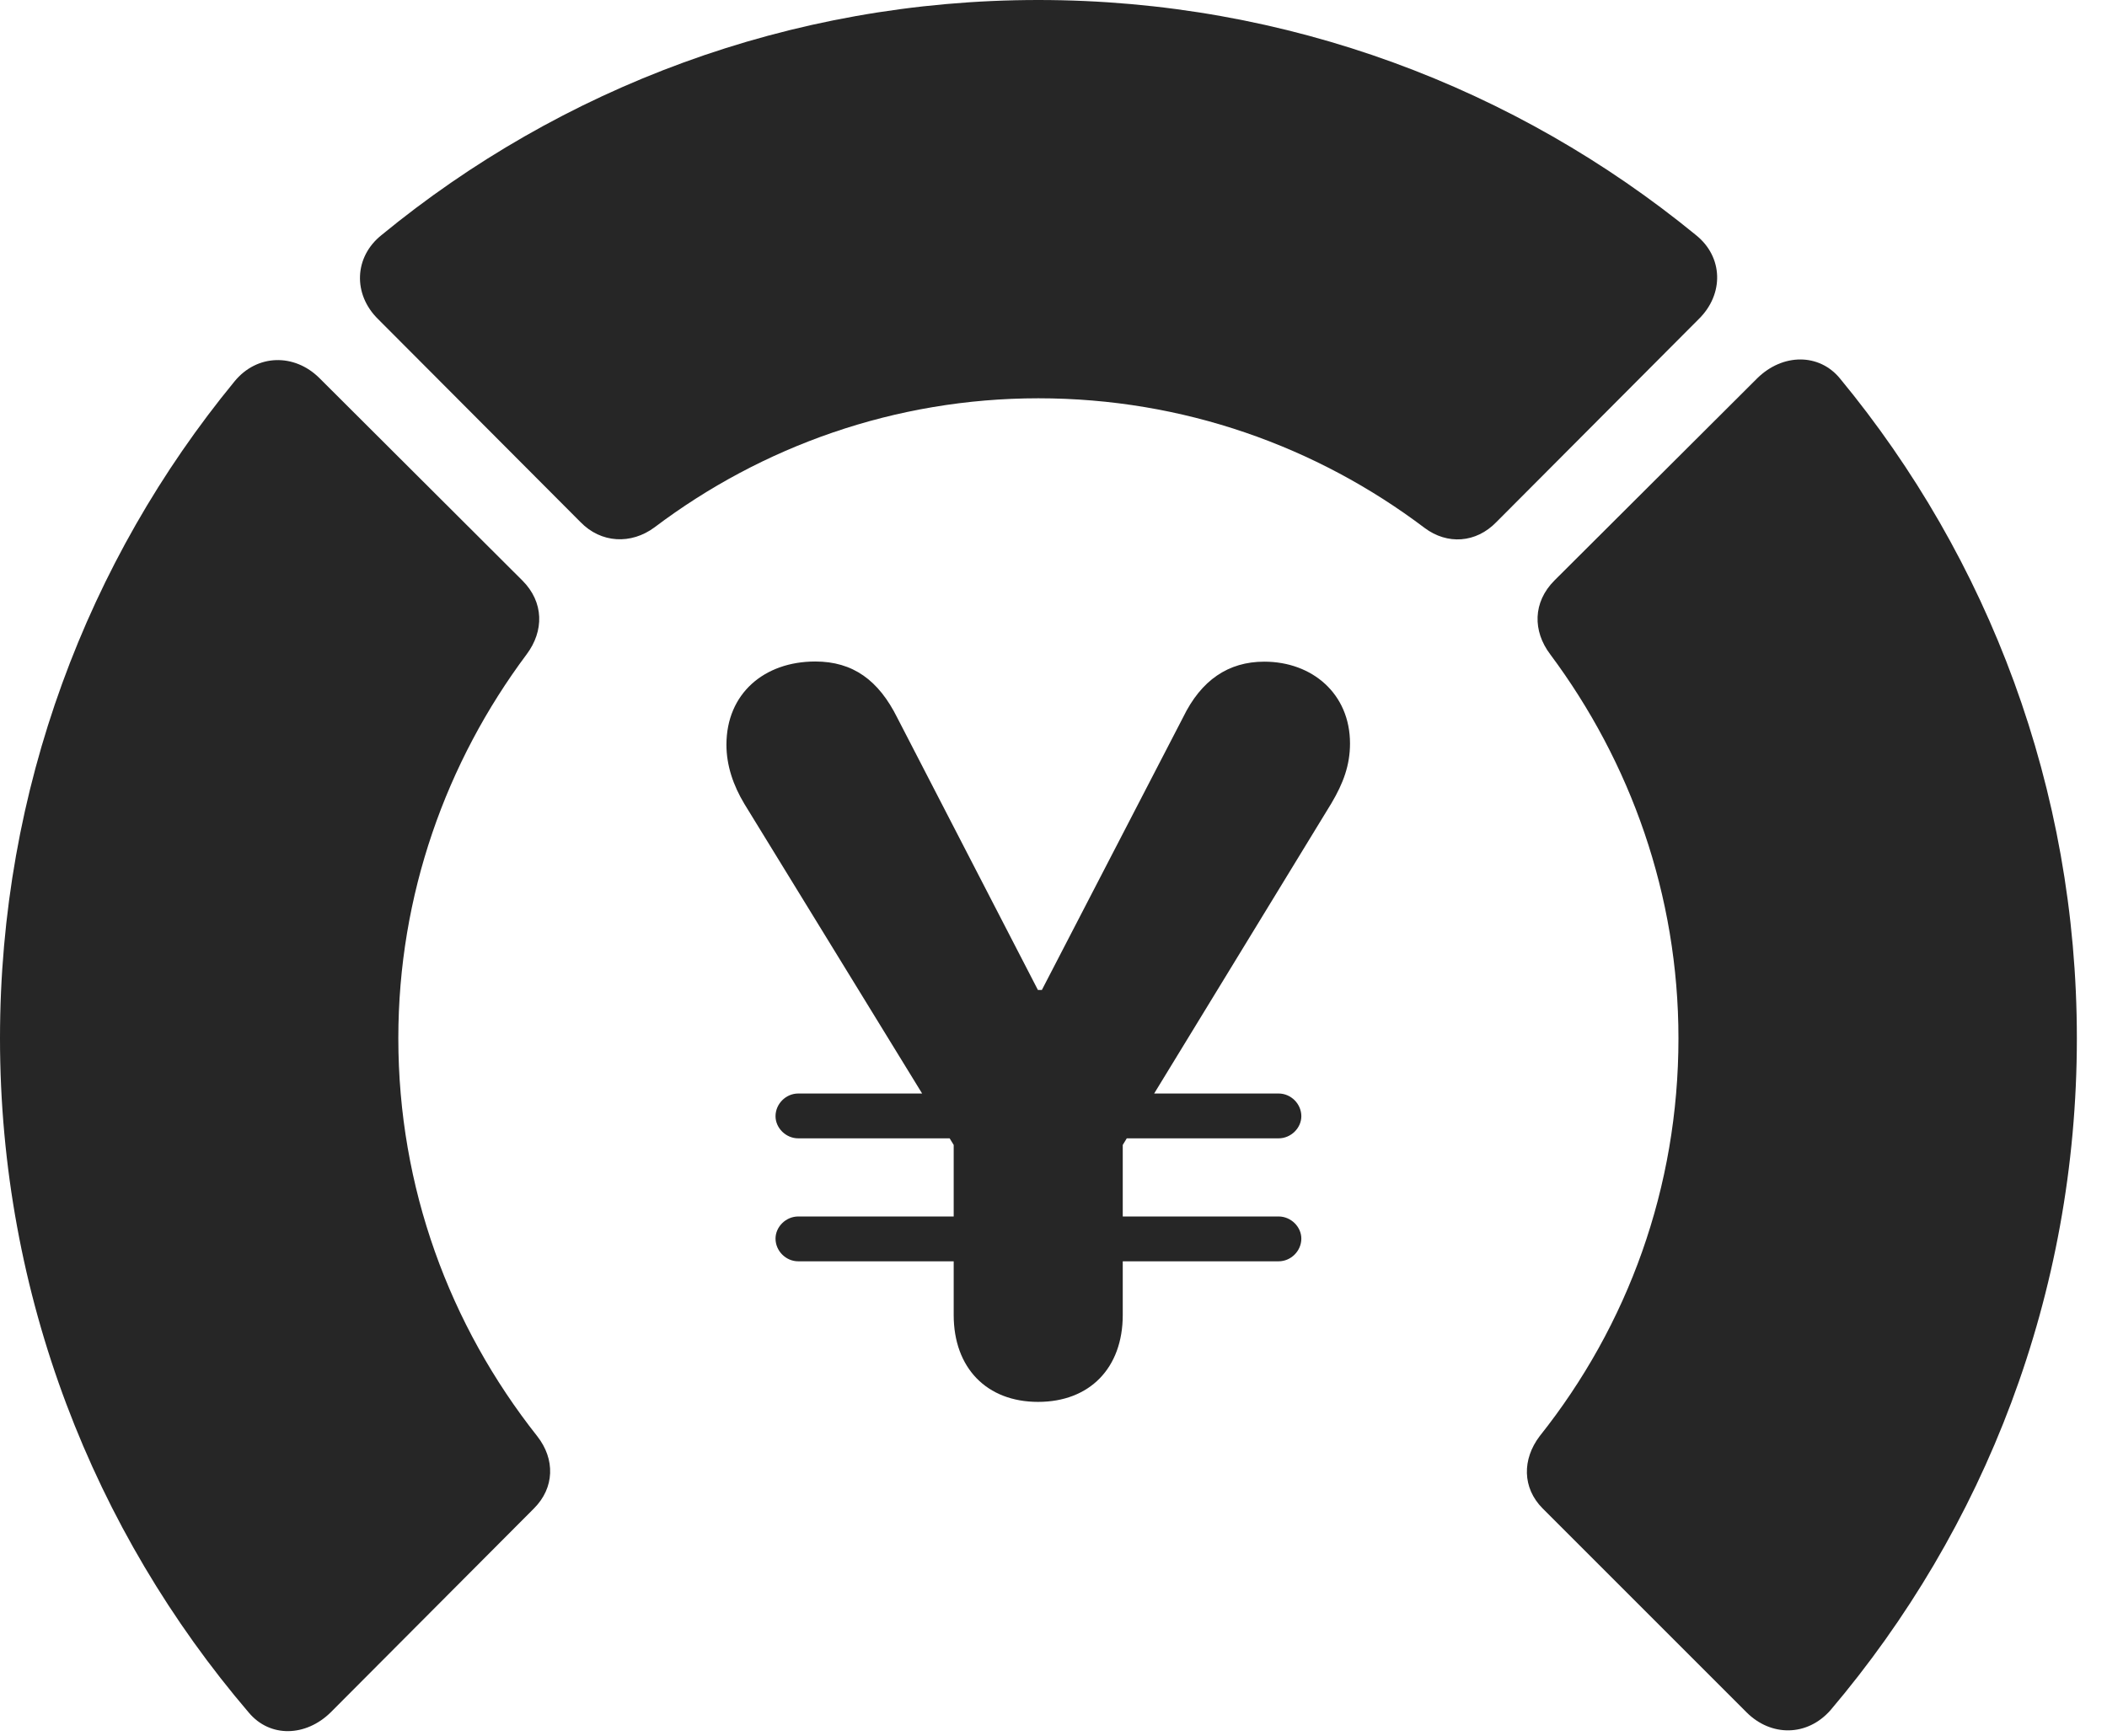 <?xml version="1.0" encoding="UTF-8"?>
<!--Generator: Apple Native CoreSVG 326-->
<!DOCTYPE svg PUBLIC "-//W3C//DTD SVG 1.1//EN" "http://www.w3.org/Graphics/SVG/1.1/DTD/svg11.dtd">
<svg version="1.1" xmlns="http://www.w3.org/2000/svg" xmlns:xlink="http://www.w3.org/1999/xlink"
       viewBox="0 0 25.237 20.793">
       <g>
              <rect height="20.793" opacity="0" width="25.237" x="0" y="0" />
              <path d="M24.876 12.437C24.876 9.446 23.818 6.688 22.038 4.533C21.79 4.231 21.354 4.231 21.049 4.53L18.619 6.953C18.359 7.213 18.357 7.559 18.568 7.838C19.529 9.127 20.104 10.719 20.104 12.437C20.104 14.224 19.499 15.875 18.442 17.203C18.231 17.481 18.233 17.823 18.476 18.068L20.92 20.512C21.212 20.804 21.646 20.804 21.926 20.485C23.766 18.315 24.876 15.512 24.876 12.437Z"
                     fill="currentColor" fill-opacity="0.85" />
              <path d="M12.437 4.771C14.175 4.771 15.773 5.349 17.065 6.325C17.334 6.526 17.678 6.507 17.923 6.254L20.345 3.824C20.652 3.525 20.642 3.076 20.311 2.814C18.166 1.058 15.422 0 12.437 0C9.454 0 6.71 1.058 4.572 2.814C4.241 3.076 4.224 3.525 4.53 3.824L6.953 6.254C7.198 6.507 7.559 6.526 7.841 6.316C9.122 5.349 10.719 4.771 12.437 4.771Z"
                     fill="currentColor" fill-opacity="0.85" />
              <path d="M0 12.437C0 15.519 1.125 18.345 2.98 20.515C3.235 20.819 3.664 20.804 3.961 20.512L6.397 18.068C6.641 17.823 6.653 17.481 6.434 17.203C5.384 15.875 4.771 14.224 4.771 12.437C4.771 10.719 5.345 9.127 6.308 7.838C6.517 7.559 6.517 7.213 6.256 6.953L3.827 4.53C3.527 4.231 3.078 4.239 2.808 4.57C1.05 6.71 0 9.454 0 12.437Z"
                     fill="currentColor" fill-opacity="0.85" />
              <path d="M12.434 16.793C13.052 16.793 13.448 16.387 13.448 15.752L13.448 13.715L15.948 9.621C16.088 9.385 16.17 9.167 16.17 8.906C16.17 8.31 15.717 7.926 15.143 7.926C14.712 7.926 14.387 8.148 14.171 8.592L12.479 11.859L12.432 11.859L10.748 8.599C10.524 8.148 10.216 7.924 9.765 7.924C9.154 7.924 8.701 8.308 8.701 8.921C8.701 9.17 8.783 9.409 8.916 9.63L11.423 13.715L11.423 15.752C11.423 16.387 11.819 16.793 12.434 16.793ZM9.289 13.371C9.289 13.512 9.413 13.636 9.561 13.636L15.315 13.636C15.463 13.636 15.587 13.512 15.587 13.371C15.587 13.223 15.463 13.099 15.315 13.099L9.561 13.099C9.413 13.099 9.289 13.223 9.289 13.371ZM9.289 14.837C9.289 14.985 9.413 15.109 9.561 15.109L15.315 15.109C15.463 15.109 15.587 14.985 15.587 14.837C15.587 14.696 15.463 14.572 15.315 14.572L9.561 14.572C9.413 14.572 9.289 14.696 9.289 14.837Z"
                     fill="currentColor" fill-opacity="0.85" />
       </g>
</svg>